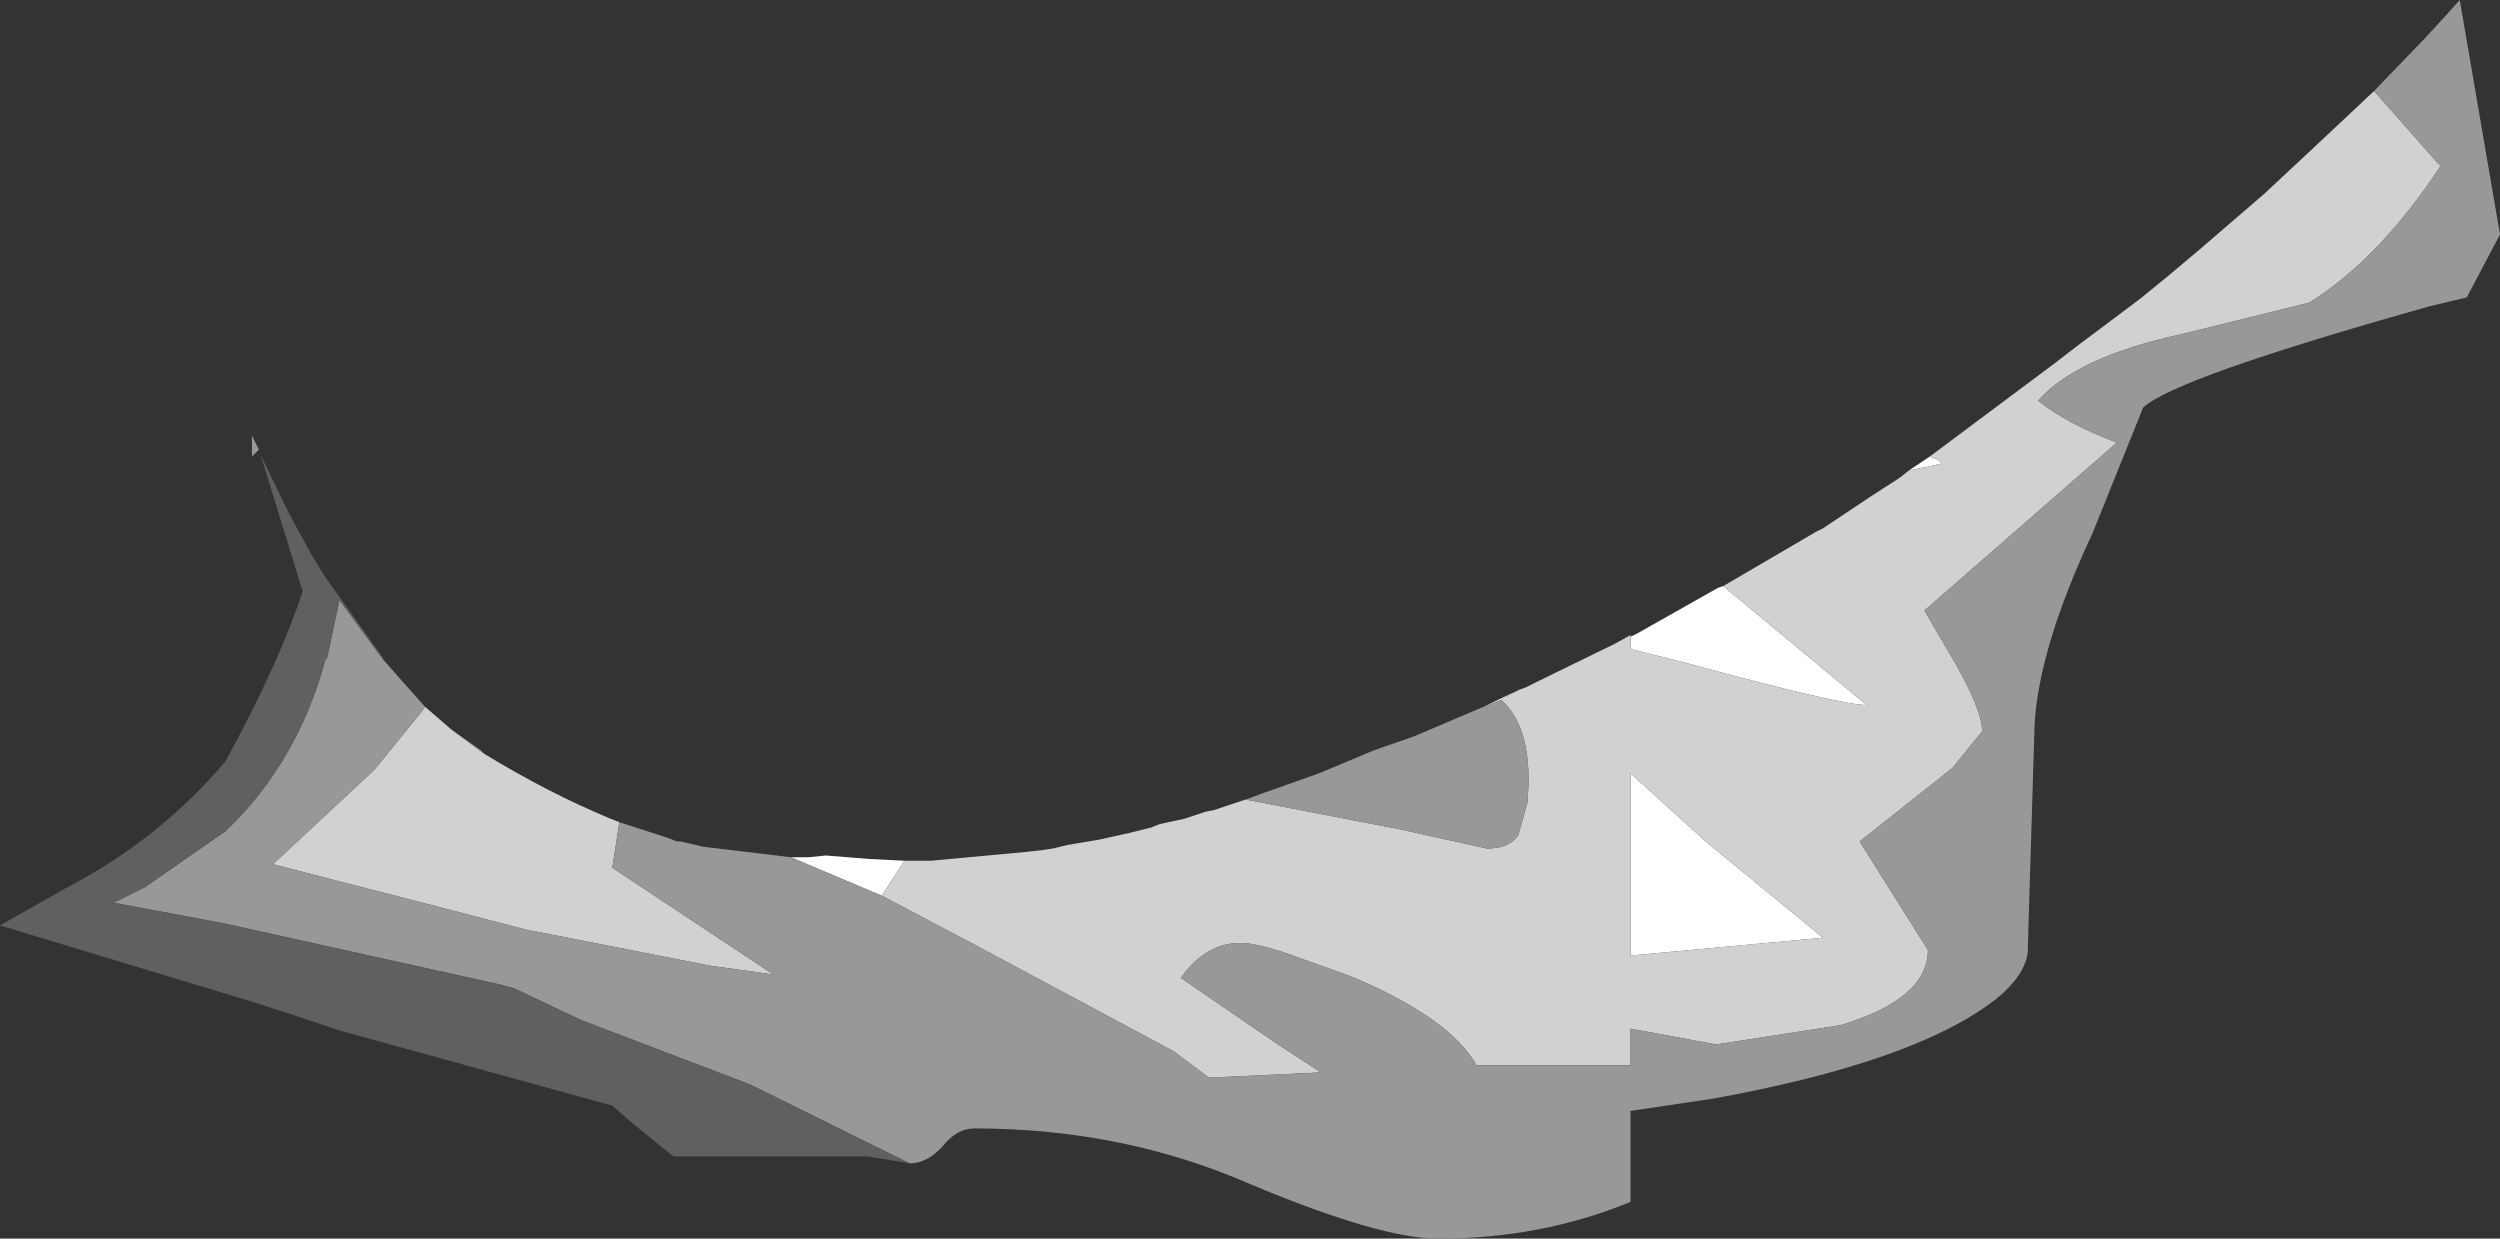 <?xml version="1.0" encoding="UTF-8" standalone="no"?>
<svg xmlns:ffdec="https://www.free-decompiler.com/flash" xmlns:xlink="http://www.w3.org/1999/xlink" ffdec:objectType="shape" height="35.4px" width="71.45px" xmlns="http://www.w3.org/2000/svg">
  <rect width="100%" height="100%" fill="#333333" stroke="none"/>
  <g transform="matrix(1.0, 0.0, 0.0, 1.0, 39.5, 3.9)">
    <path d="M-16.9 20.6 L-16.4 20.6 -15.9 20.55 -14.65 20.65 -13.65 20.7 -14.3 21.7 -16.9 20.6 M2.9 16.3 L3.95 15.8 3.4 16.1 2.9 16.3 M7.1 14.3 L7.3 14.2 9.6 12.9 9.75 12.85 13.85 16.25 Q13.1 16.25 8.7 15.05 L7.1 14.65 7.1 14.3 M15.05 9.55 L15.2 9.45 15.65 9.15 15.9 9.25 16.0 9.35 15.05 9.55 M9.25 20.15 L12.6 22.9 7.2 23.4 7.1 23.4 7.1 18.2 9.25 20.15" fill="#ffffff" fill-rule="evenodd" stroke="none"/>
    <path d="M15.65 9.15 L19.2 6.5 19.85 6.0 21.65 4.65 22.45 4.0 23.4 3.2 25.2 1.65 26.7 0.25 27.5 -0.5 28.35 -1.3 30.25 0.85 Q28.5 3.5 26.5 4.75 L22.85 5.65 Q19.85 6.3 18.75 7.55 19.55 8.2 21.0 8.75 L15.5 13.55 16.35 15.0 Q17.15 16.4 17.15 17.0 L16.3 18.05 13.65 20.15 15.6 23.25 Q15.6 24.65 13.1 25.4 L9.55 25.95 7.1 25.5 7.1 26.55 2.7 26.55 Q1.95 25.2 -0.9 24.0 L-2.3 23.5 Q-3.5 23.05 -4.05 23.05 -5.05 23.05 -5.75 24.05 L-3.05 25.9 -1.75 26.75 -4.95 26.9 -5.95 26.15 -11.55 23.15 -14.3 21.7 -13.65 20.7 -12.9 20.7 -10.2 20.45 -9.75 20.4 -9.4 20.35 -9.0 20.25 -8.1 20.1 -7.2 19.9 -6.6 19.75 -6.35 19.65 -5.65 19.5 -5.05 19.3 -4.8 19.25 -4.05 19.0 -3.9 18.95 0.5 19.8 3.0 20.35 Q3.65 20.35 3.9 19.95 L4.15 19.05 Q4.35 16.95 3.4 16.1 L3.95 15.8 4.1 15.75 4.4 15.6 4.5 15.55 6.65 14.5 7.1 14.25 7.1 14.3 7.1 14.65 8.7 15.05 Q13.1 16.25 13.85 16.25 L9.75 12.85 12.4 11.3 12.6 11.2 13.95 10.3 14.8 9.75 15.05 9.55 16.0 9.35 15.9 9.25 15.65 9.15 M-27.35 16.3 L-26.6 16.95 -25.65 17.65 Q-23.85 18.75 -22.05 19.5 L-21.8 19.6 -22.0 20.9 -17.4 23.95 -19.2 23.7 -24.3 22.7 -24.35 22.7 -26.65 22.1 -31.7 20.8 -28.8 18.1 -27.5 16.5 -27.35 16.3 M9.25 20.15 L7.1 18.2 7.1 23.4 7.2 23.4 12.6 22.9 9.25 20.15" fill="#d1d1d1" fill-rule="evenodd" stroke="none"/>
    <path d="M28.35 -1.3 L29.75 -2.75 30.35 -3.4 30.8 -3.9 31.95 2.8 31.0 4.6 29.95 4.85 Q22.65 6.9 21.75 7.75 L20.3 11.35 Q18.8 14.55 18.65 16.75 L18.45 23.35 Q18.35 24.0 17.55 24.65 15.25 26.45 9.45 27.5 L7.1 27.85 7.1 30.45 Q4.55 31.5 1.6 31.5 -0.05 31.5 -3.75 29.95 -7.4 28.35 -11.65 28.35 -12.15 28.35 -12.55 28.85 -13.0 29.35 -13.5 29.35 L-18.05 27.1 -22.9 25.25 -24.8 24.35 -25.15 24.25 -33.05 22.5 -36.25 21.9 -35.35 21.45 -33.05 19.85 Q-31.0 17.9 -30.2 14.95 L-30.15 14.9 -29.8 13.25 -28.55 14.95 -27.8 15.8 -27.35 16.3 -27.5 16.5 -28.8 18.1 -31.7 20.8 -26.65 22.1 -24.35 22.7 -24.3 22.7 -19.2 23.7 -17.4 23.95 -22.0 20.9 -21.8 19.6 -20.4 20.05 -20.15 20.15 -20.05 20.15 -19.4 20.3 -16.9 20.6 -14.3 21.7 -11.55 23.15 -5.95 26.15 -4.95 26.9 -1.75 26.75 -3.05 25.9 -5.75 24.05 Q-5.05 23.05 -4.05 23.05 -3.5 23.05 -2.3 23.5 L-0.9 24.0 Q1.95 25.2 2.7 26.55 L7.1 26.55 7.1 25.5 9.55 25.95 13.1 25.4 Q15.6 24.65 15.6 23.25 L13.65 20.15 16.3 18.05 17.15 17.0 Q17.15 16.4 16.35 15.0 L15.5 13.55 21.0 8.75 Q19.55 8.2 18.75 7.55 19.85 6.3 22.85 5.65 L26.5 4.75 Q28.5 3.5 30.25 0.85 L28.35 -1.3 M-26.6 16.95 L-25.75 17.55 -25.65 17.65 -26.6 16.95 M-3.9 18.95 L-3.35 18.75 -1.8 18.2 -0.25 17.55 0.9 17.15 2.9 16.3 3.4 16.1 Q4.35 16.95 4.15 19.05 L3.9 19.95 Q3.65 20.35 3.0 20.35 L0.5 19.8 -3.9 18.95 M-32.1 8.95 L-32.3 9.15 -32.3 8.55 -32.1 8.95" fill="#989898" fill-rule="evenodd" stroke="none"/>
    <path d="M-13.5 29.35 L-14.7 29.15 -20.25 29.15 Q-21.15 28.45 -22.0 27.7 L-29.8 25.55 Q-31.55 24.95 -33.05 24.5 L-39.5 22.55 -37.65 21.5 Q-34.95 20.1 -33.05 17.85 -31.5 15.0 -30.85 13.0 L-32.05 9.1 -31.4 10.45 -31.2 10.85 -30.6 11.95 -30.2 12.6 -28.55 14.9 -28.55 14.95 -29.8 13.25 -30.15 14.9 -30.2 14.95 Q-31.0 17.9 -33.05 19.85 L-35.35 21.45 -36.25 21.9 -33.05 22.5 -25.15 24.25 -24.8 24.35 -22.9 25.25 -18.05 27.1 -13.5 29.35" fill="#606060" fill-rule="evenodd" stroke="none"/>
  </g>
</svg>
